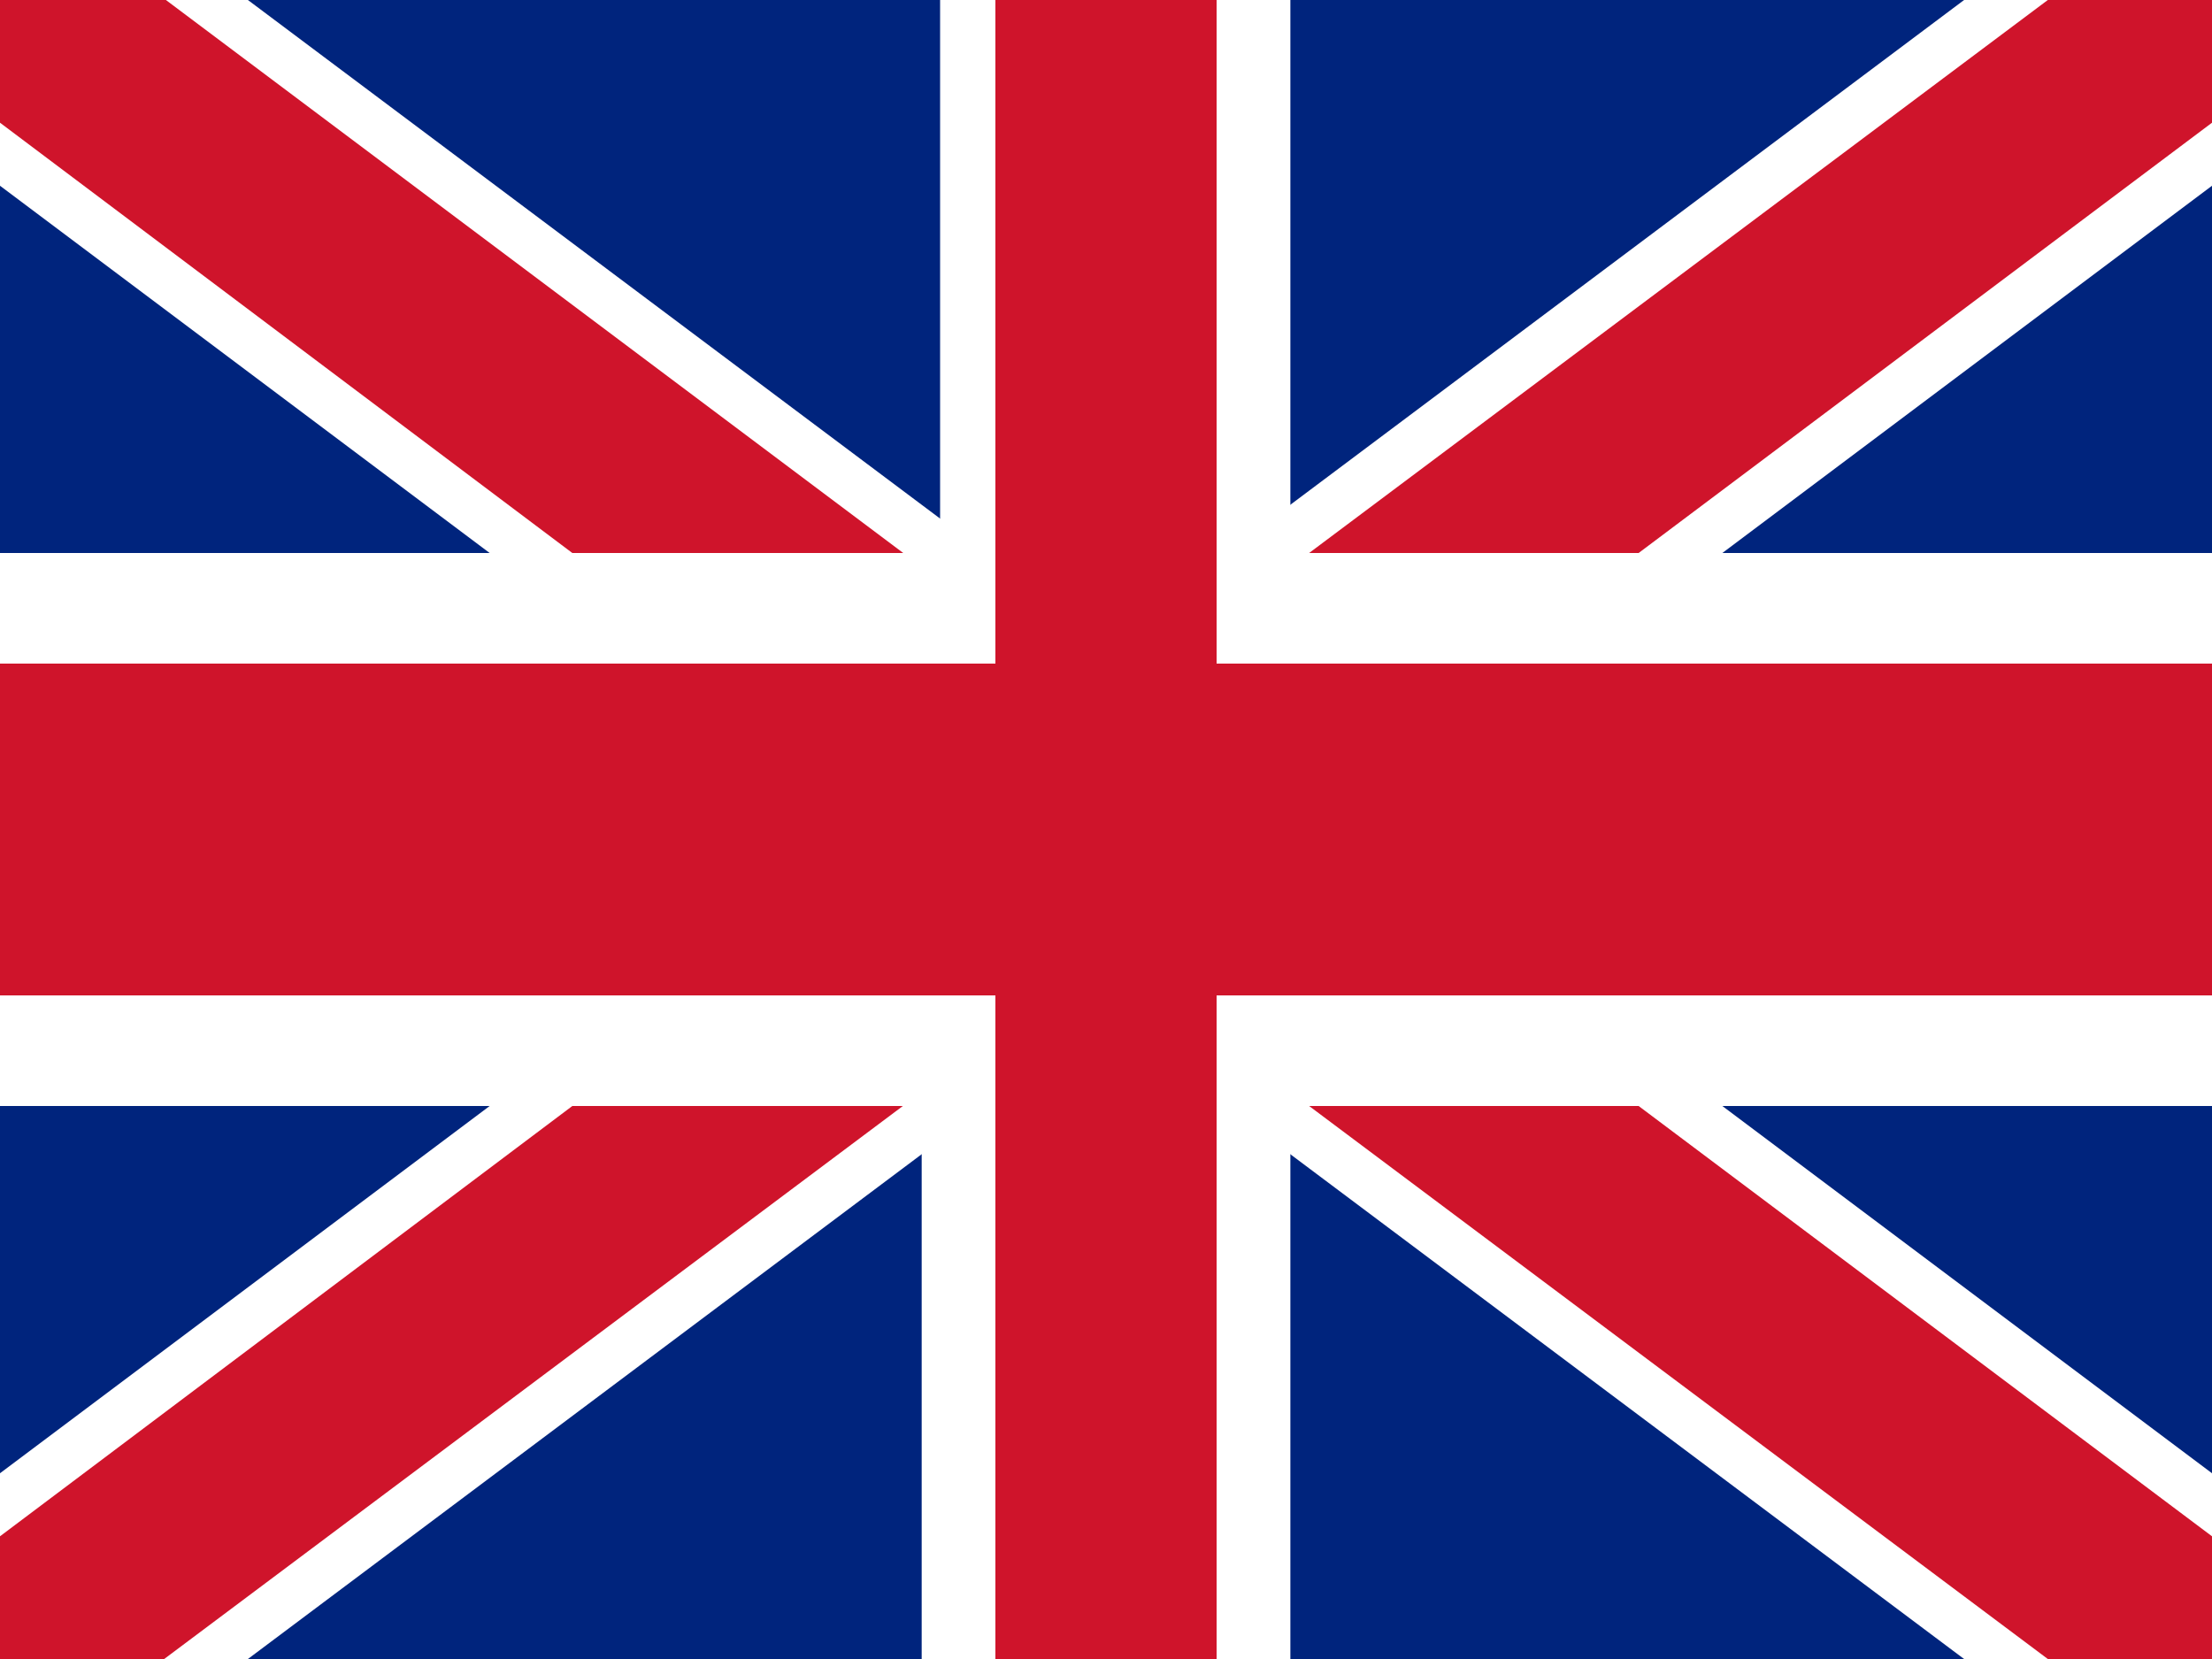 <svg xmlns="http://www.w3.org/2000/svg" width="40" height="30"><path d="M 0,0 V 30 H 40 V 0 z" fill="#00247d"/><path d="m 0,0 0,3.359 L 15.521,15 0,26.641 0,30 4.483,30 20,18.375 35.517,30 l 4.483,0 0,-3.359 L 24.479,15 40,3.359 l 0,-3.359 -4.483,0 L 20,11.625 4.483,0 0,0 z" fill="#fff"/><path d="M 0,0 0,2.219 17,15 0,27.781 0,30 2.969,30 20,17.25 37.031,30 40,30 40,27.781 22.969,15 40,2.219 40,0 37.031,0 20,12.75 3,0 0,0 z" fill="#cf142b"/><path d="M 17,0 17,10 0,10 l 0,10 16.667,0 0,10 6.667,0 0,-10 16.667,0 0,-10 -16.667,0 0,-10 -6.667,0 z" fill="#fff"/><path d="M 18,0 18,12 0,12 l 0,6 18,0 0,12 L 22,30 l 0,-12 18,0 0,-6 L 22,12 22,0 l -4,0 z" fill="#cf142b"/></svg>